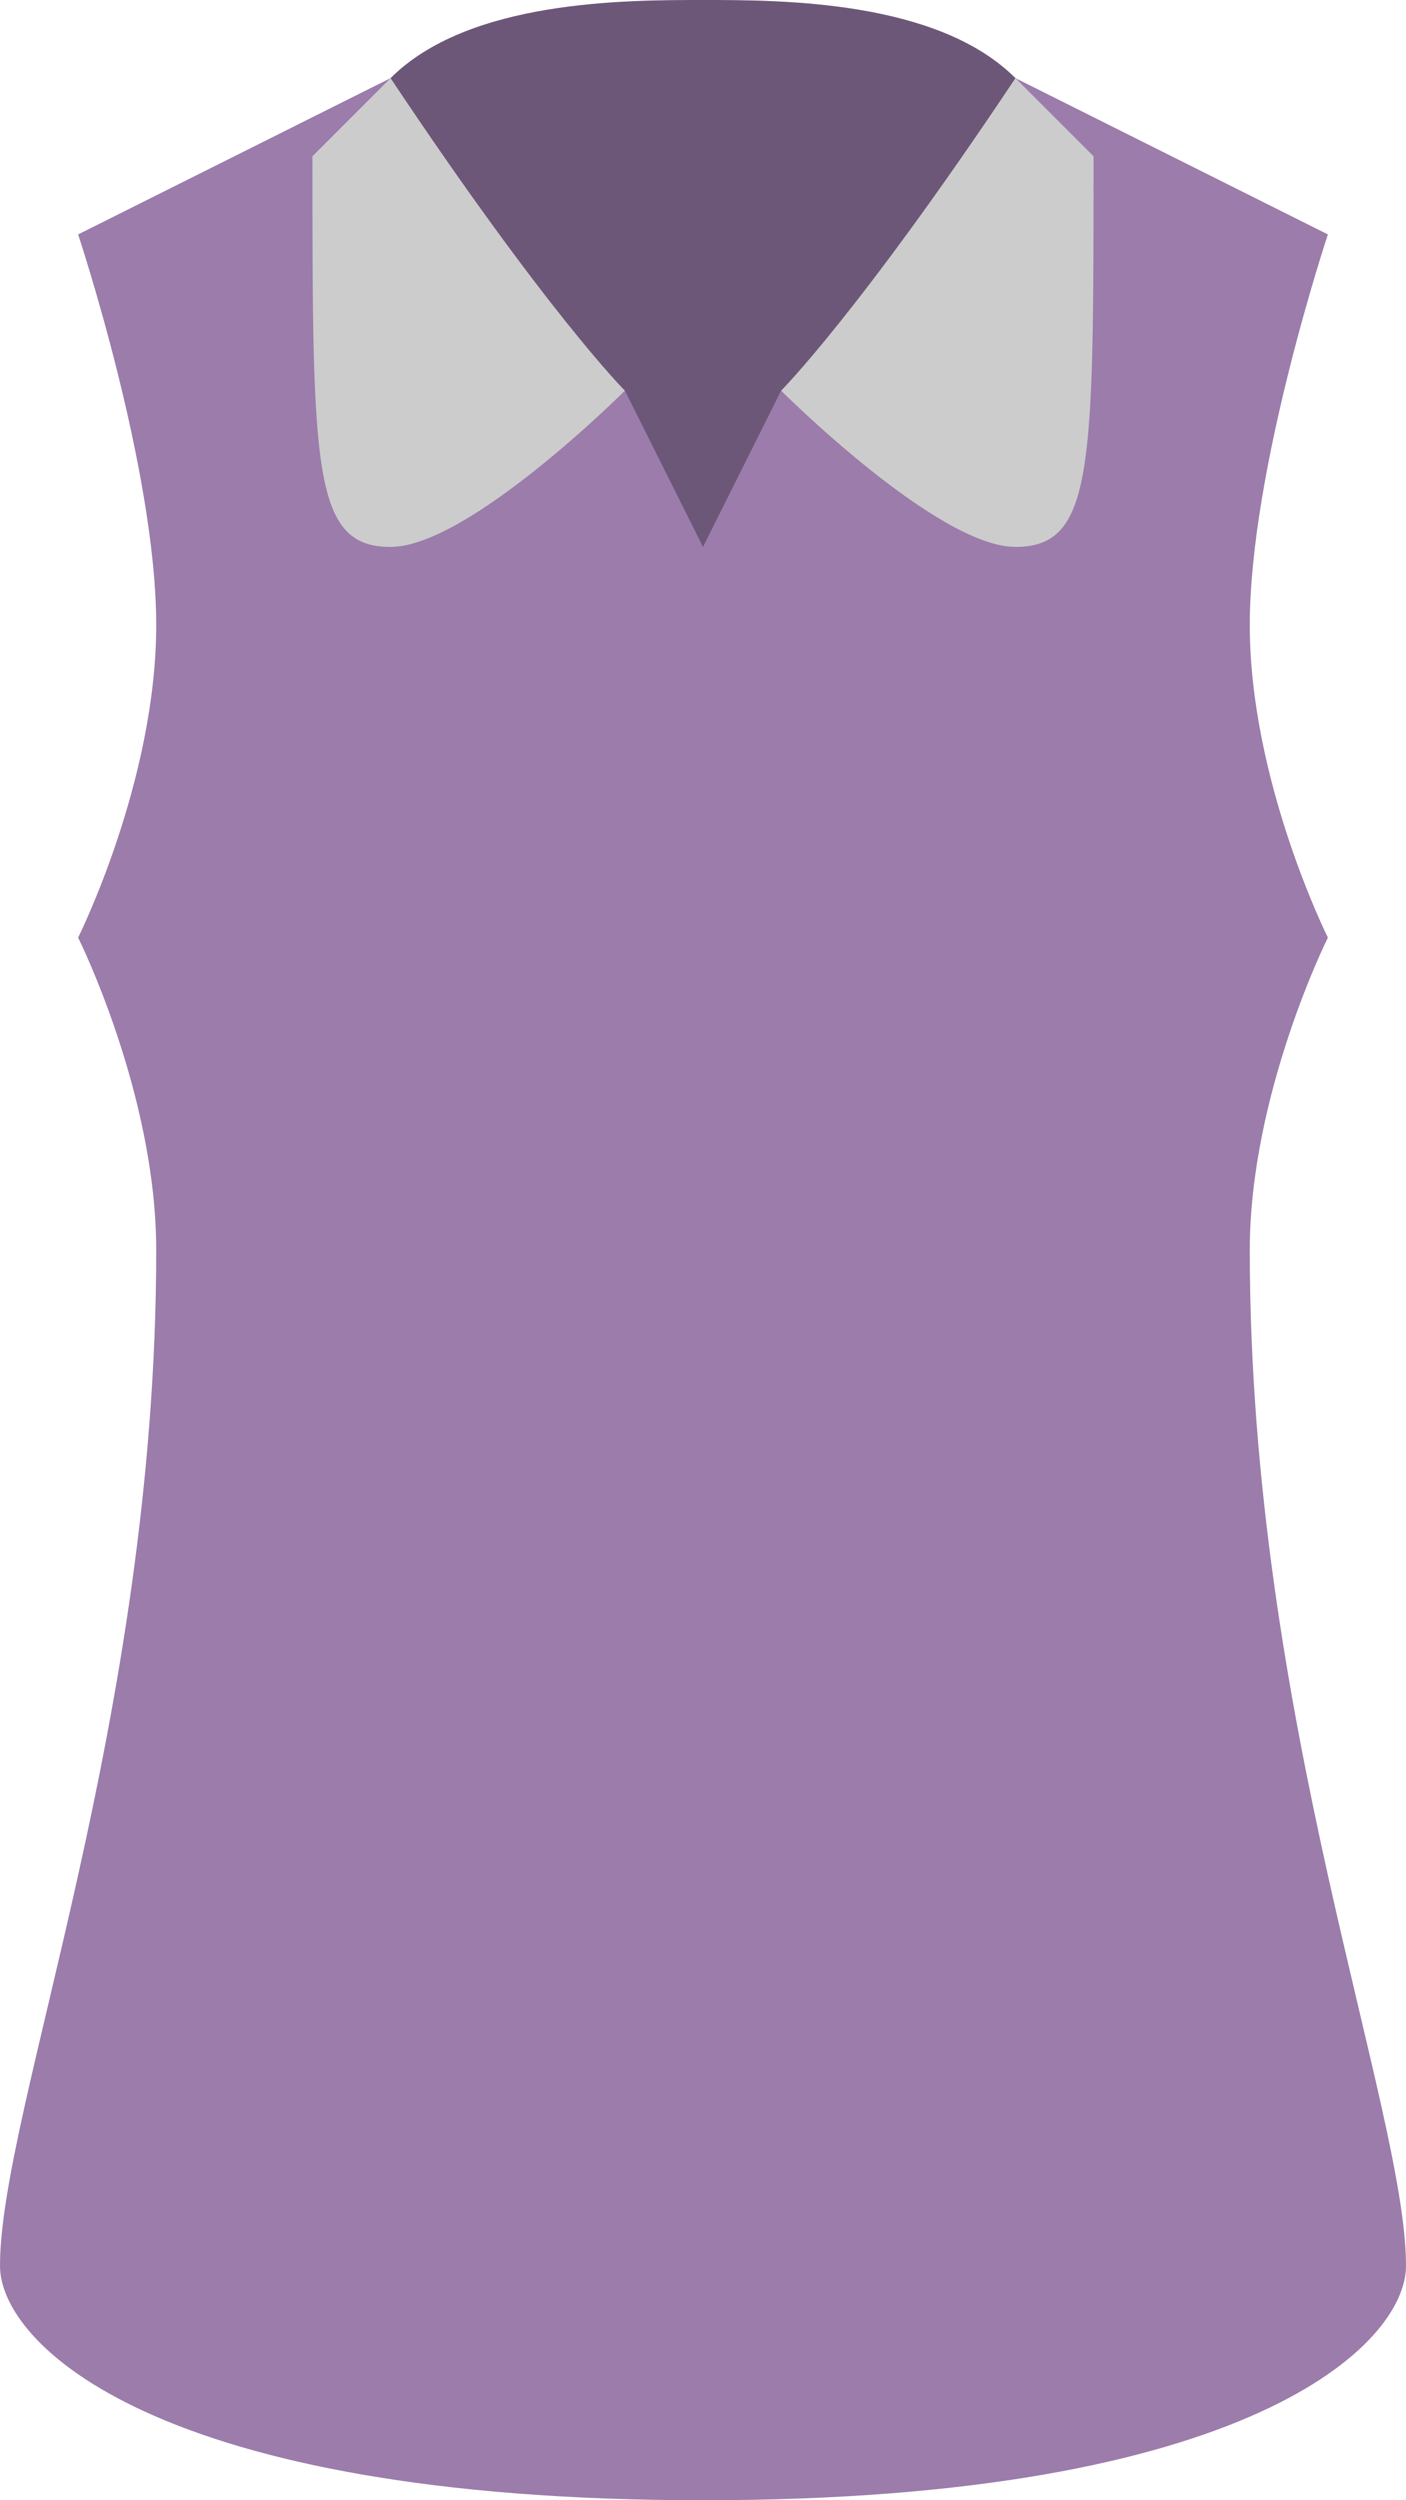 <svg xmlns="http://www.w3.org/2000/svg" width="36" height="64"><path d="M32 32c0-3.999 2-8 2-8s-2-3.999-2-7.999 2-10 2-10L26 2H10L2 6.001s2 6 2 10S2 24 2 24s2 4.001 2 8c0 12.001-4 22.001-4 26 0 2 4 6 18 6s18-4 18-6c0-3.999-4-13.999-4-26z" fill="#9b7cab"/><path d="M18 0c-2 0-6 0-8 2v8h6l2 4 2-4h6V2c-2-2-6-2-8-2z" fill="#6d5778"/><path d="M8 4c0 8 0 10 2 10s6-4 6-4-2-2-6-8L8 4zm18-2c-4 6-6 8-6 8s4 4 6 4 2-2 2-10l-2-2z" fill-rule="evenodd" clip-rule="evenodd" fill="#ccc"/></svg>